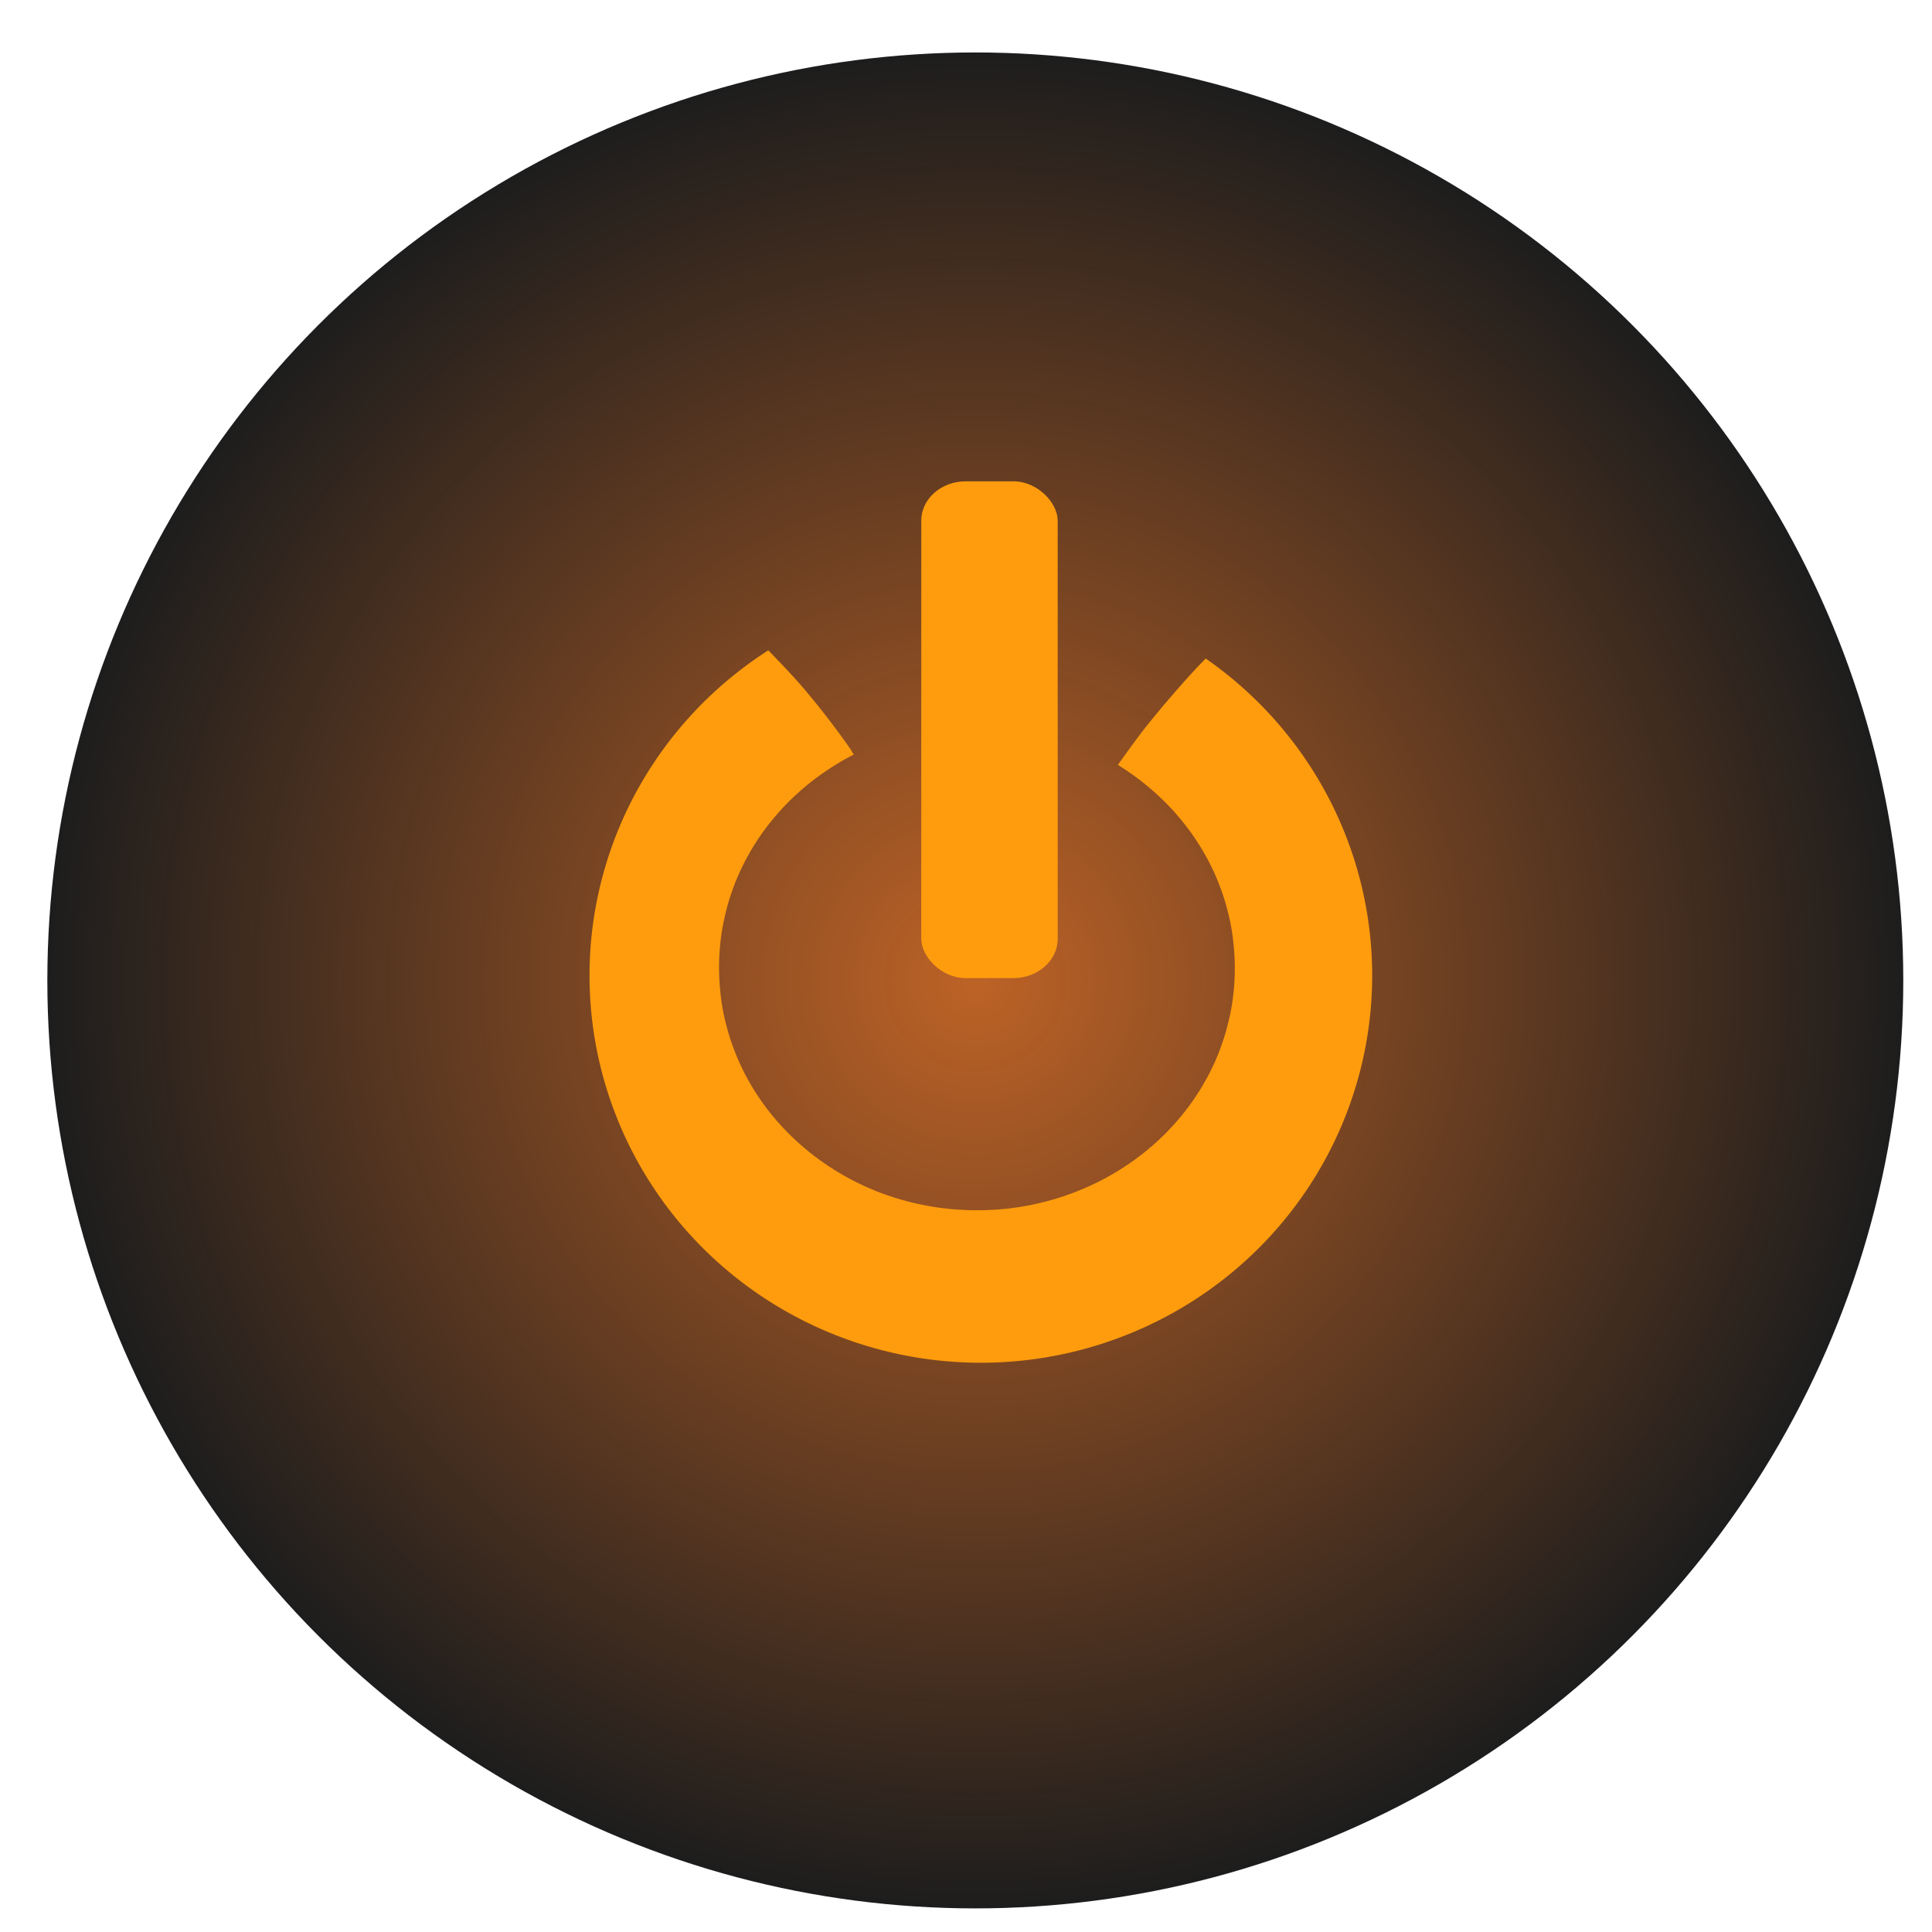 <?xml version="1.0" encoding="UTF-8" standalone="no"?>
<svg
   xmlns:dc="http://purl.org/dc/elements/1.1/"
   xmlns:cc="http://creativecommons.org/ns#"
   xmlns:rdf="http://www.w3.org/1999/02/22-rdf-syntax-ns#"
   xmlns:svg="http://www.w3.org/2000/svg"
   xmlns="http://www.w3.org/2000/svg"
   xmlns:xlink="http://www.w3.org/1999/xlink"
   xmlns:sodipodi="http://sodipodi.sourceforge.net/DTD/sodipodi-0.dtd"
   xmlns:inkscape="http://www.inkscape.org/namespaces/inkscape"
   sodipodi:docname="powerbutton_yellow.svg"
   inkscape:version="1.0beta2 (2b71d25, 2019-12-03)"
   id="svg1002"
   version="1.1"
   viewBox="0 0 31.75 31.75"
   height="120"
   width="120">
  <defs
     id="defs996">
    <radialGradient
       gradientTransform="matrix(0.305,0,0,0.305,62.304,-46.139)"
       inkscape:collect="always"
       xlink:href="#linearGradient958"
       id="radialGradient960"
       cx="-151.722"
       cy="204.101"
       fx="-151.722"
       fy="204.101"
       r="50"
       gradientUnits="userSpaceOnUse" />
    <linearGradient
       inkscape:collect="always"
       id="linearGradient958">
      <stop
         style="stop-color:#ff7f2a;stop-opacity:0.707"
         offset="0"
         id="stop954" />
      <stop
         style="stop-color:#ff7f2a;stop-opacity:0;"
         offset="1"
         id="stop956" />
    </linearGradient>
  </defs>
  <sodipodi:namedview
     inkscape:snap-global="true"
     inkscape:snap-bbox="true"
     inkscape:window-maximized="0"
     inkscape:window-y="23"
     inkscape:window-x="0"
     inkscape:window-height="792"
     inkscape:window-width="1440"
     inkscape:snap-nodes="true"
     inkscape:snap-text-baseline="true"
     inkscape:snap-page="true"
     units="px"
     showgrid="false"
     inkscape:document-rotation="0"
     inkscape:current-layer="layer1"
     inkscape:document-units="mm"
     inkscape:cy="75.792885"
     inkscape:cx="29.325932"
     inkscape:zoom="2.8706008"
     inkscape:pageshadow="2"
     inkscape:pageopacity="0.0"
     borderopacity="1.0"
     bordercolor="#666666"
     pagecolor="#ffffff"
     id="base" />
  <g
     style="display:inline;opacity:1"
     id="layer1"
     inkscape:groupmode="layer"
     inkscape:label="Laag 1">
    <circle
       style="display:inline;fill:#1d1d1d;fill-opacity:1;fill-rule:evenodd;stroke:#383838;stroke-width:0;stroke-opacity:0.996"
       id="circle944"
       cx="16.028"
       cy="16.112"
       r="15.25" />
    <circle
       r="15.25"
       cy="16.112"
       cx="16.028"
       id="circle946"
       style="display:inline;fill:url(#radialGradient960);fill-opacity:1;fill-rule:evenodd;stroke:#383838;stroke-width:0;stroke-opacity:0.996" />
    <path
       inkscape:connector-curvature="0"
       d="m 12.627,10.687 a 6.431,6.364 0 0 0 -2.939,5.344 6.431,6.364 0 0 0 6.431,6.364 6.431,6.364 0 0 0 6.431,-6.364 6.431,6.364 0 0 0 -2.736,-5.209 c -0.062,0.066 -0.121,0.123 -0.183,0.191 -0.246,0.268 -0.494,0.554 -0.739,0.857 -0.178,0.22 -0.349,0.46 -0.521,0.7 a 4.237,3.982 0 0 1 0.003,0.002 4.237,3.982 0 0 1 0.037,0.023 4.237,3.982 0 0 1 0.037,0.024 4.237,3.982 0 0 1 0.037,0.024 4.237,3.982 0 0 1 0.036,0.024 4.237,3.982 0 0 1 0.036,0.025 4.237,3.982 0 0 1 0.036,0.025 4.237,3.982 0 0 1 0.036,0.025 4.237,3.982 0 0 1 0.035,0.026 4.237,3.982 0 0 1 0.035,0.026 4.237,3.982 0 0 1 0.035,0.026 4.237,3.982 0 0 1 0.034,0.027 4.237,3.982 0 0 1 0.034,0.027 4.237,3.982 0 0 1 0.034,0.027 4.237,3.982 0 0 1 0.033,0.028 4.237,3.982 0 0 1 0.033,0.028 4.237,3.982 0 0 1 0.033,0.028 4.237,3.982 0 0 1 0.033,0.029 4.237,3.982 0 0 1 0.032,0.029 4.237,3.982 0 0 1 0.032,0.029 4.237,3.982 0 0 1 0.032,0.03 4.237,3.982 0 0 1 0.031,0.03 4.237,3.982 0 0 1 0.031,0.03 4.237,3.982 0 0 1 0.031,0.03 4.237,3.982 0 0 1 0.03,0.031 4.237,3.982 0 0 1 0.03,0.031 4.237,3.982 0 0 1 0.03,0.031 4.237,3.982 0 0 1 0.029,0.032 4.237,3.982 0 0 1 0.029,0.032 4.237,3.982 0 0 1 0.028,0.032 4.237,3.982 0 0 1 0.028,0.033 4.237,3.982 0 0 1 0.028,0.033 4.237,3.982 0 0 1 0.027,0.033 4.237,3.982 0 0 1 0.027,0.033 4.237,3.982 0 0 1 0.027,0.034 4.237,3.982 0 0 1 0.026,0.034 4.237,3.982 0 0 1 0.026,0.034 4.237,3.982 0 0 1 0.026,0.034 4.237,3.982 0 0 1 0.025,0.035 4.237,3.982 0 0 1 0.025,0.035 4.237,3.982 0 0 1 0.024,0.035 4.237,3.982 0 0 1 0.024,0.035 4.237,3.982 0 0 1 0.024,0.036 4.237,3.982 0 0 1 0.023,0.036 4.237,3.982 0 0 1 0.023,0.036 4.237,3.982 0 0 1 0.022,0.036 4.237,3.982 0 0 1 0.022,0.036 4.237,3.982 0 0 1 0.021,0.037 4.237,3.982 0 0 1 0.021,0.037 4.237,3.982 0 0 1 0.021,0.037 4.237,3.982 0 0 1 0.02,0.037 4.237,3.982 0 0 1 0.02,0.037 4.237,3.982 0 0 1 0.019,0.038 4.237,3.982 0 0 1 0.019,0.038 4.237,3.982 0 0 1 0.019,0.038 4.237,3.982 0 0 1 0.018,0.038 4.237,3.982 0 0 1 0.018,0.038 4.237,3.982 0 0 1 0.017,0.039 4.237,3.982 0 0 1 0.017,0.039 4.237,3.982 0 0 1 0.016,0.039 4.237,3.982 0 0 1 0.016,0.039 4.237,3.982 0 0 1 0.015,0.039 4.237,3.982 0 0 1 0.015,0.04 4.237,3.982 0 0 1 0.015,0.04 4.237,3.982 0 0 1 0.014,0.04 4.237,3.982 0 0 1 0.014,0.04 4.237,3.982 0 0 1 0.013,0.04 4.237,3.982 0 0 1 0.013,0.04 4.237,3.982 0 0 1 0.012,0.04 4.237,3.982 0 0 1 0.012,0.04 4.237,3.982 0 0 1 0.011,0.04 4.237,3.982 0 0 1 0.011,0.041 4.237,3.982 0 0 1 0.011,0.041 4.237,3.982 0 0 1 0.01,0.041 4.237,3.982 0 0 1 0.01,0.041 4.237,3.982 0 0 1 0.009,0.041 4.237,3.982 0 0 1 0.009,0.041 4.237,3.982 0 0 1 0.008,0.041 4.237,3.982 0 0 1 0.008,0.041 4.237,3.982 0 0 1 0.007,0.041 4.237,3.982 0 0 1 0.007,0.042 4.237,3.982 0 0 1 0.006,0.041 4.237,3.982 0 0 1 0.006,0.042 4.237,3.982 0 0 1 0.005,0.042 4.237,3.982 0 0 1 0.005,0.042 4.237,3.982 0 0 1 0.004,0.042 4.237,3.982 0 0 1 0.004,0.042 4.237,3.982 0 0 1 0.004,0.042 4.237,3.982 0 0 1 0.003,0.042 4.237,3.982 0 0 1 0.003,0.042 4.237,3.982 0 0 1 0.002,0.042 4.237,3.982 0 0 1 0.002,0.042 4.237,3.982 0 0 1 0.002,0.042 4.237,3.982 0 0 1 6.4e-4,0.042 4.237,3.982 0 0 1 2.42e-4,0.042 4.237,3.982 0 0 1 0,0.011 4.237,3.982 0 0 1 -2.42e-4,0.042 4.237,3.982 0 0 1 -6.4e-4,0.042 4.237,3.982 0 0 1 -0.001,0.042 4.237,3.982 0 0 1 -0.002,0.042 4.237,3.982 0 0 1 -0.002,0.042 4.237,3.982 0 0 1 -0.002,0.042 4.237,3.982 0 0 1 -0.003,0.042 4.237,3.982 0 0 1 -0.004,0.042 4.237,3.982 0 0 1 -0.004,0.042 4.237,3.982 0 0 1 -0.004,0.042 4.237,3.982 0 0 1 -0.005,0.042 4.237,3.982 0 0 1 -0.005,0.042 4.237,3.982 0 0 1 -0.006,0.042 4.237,3.982 0 0 1 -0.006,0.042 4.237,3.982 0 0 1 -0.007,0.041 4.237,3.982 0 0 1 -0.007,0.041 4.237,3.982 0 0 1 -0.008,0.041 4.237,3.982 0 0 1 -0.008,0.041 4.237,3.982 0 0 1 -0.009,0.041 4.237,3.982 0 0 1 -0.009,0.041 4.237,3.982 0 0 1 -0.01,0.041 4.237,3.982 0 0 1 -0.01,0.041 4.237,3.982 0 0 1 -0.01,0.041 4.237,3.982 0 0 1 -0.011,0.041 4.237,3.982 0 0 1 -0.011,0.041 4.237,3.982 0 0 1 -0.012,0.04 4.237,3.982 0 0 1 -0.012,0.04 4.237,3.982 0 0 1 -0.013,0.04 4.237,3.982 0 0 1 -0.013,0.04 4.237,3.982 0 0 1 -0.014,0.04 4.237,3.982 0 0 1 -0.014,0.04 4.237,3.982 0 0 1 -0.014,0.04 4.237,3.982 0 0 1 -0.015,0.04 4.237,3.982 0 0 1 -0.015,0.039 4.237,3.982 0 0 1 -0.016,0.039 4.237,3.982 0 0 1 -0.016,0.039 4.237,3.982 0 0 1 -0.017,0.039 4.237,3.982 0 0 1 -0.017,0.039 4.237,3.982 0 0 1 -0.018,0.038 4.237,3.982 0 0 1 -0.018,0.038 4.237,3.982 0 0 1 -0.018,0.038 4.237,3.982 0 0 1 -0.019,0.038 4.237,3.982 0 0 1 -0.019,0.038 4.237,3.982 0 0 1 -0.02,0.037 4.237,3.982 0 0 1 -0.02,0.037 4.237,3.982 0 0 1 -0.021,0.037 4.237,3.982 0 0 1 -0.021,0.037 4.237,3.982 0 0 1 -0.021,0.037 4.237,3.982 0 0 1 -0.022,0.037 4.237,3.982 0 0 1 -0.022,0.036 4.237,3.982 0 0 1 -0.023,0.036 4.237,3.982 0 0 1 -0.023,0.036 4.237,3.982 0 0 1 -0.023,0.036 4.237,3.982 0 0 1 -0.024,0.035 4.237,3.982 0 0 1 -0.024,0.035 4.237,3.982 0 0 1 -0.025,0.035 4.237,3.982 0 0 1 -0.025,0.035 4.237,3.982 0 0 1 -0.025,0.034 4.237,3.982 0 0 1 -0.026,0.034 4.237,3.982 0 0 1 -0.026,0.034 4.237,3.982 0 0 1 -0.027,0.034 4.237,3.982 0 0 1 -0.027,0.033 4.237,3.982 0 0 1 -0.027,0.033 4.237,3.982 0 0 1 -0.028,0.033 4.237,3.982 0 0 1 -0.028,0.033 4.237,3.982 0 0 1 -0.028,0.032 4.237,3.982 0 0 1 -0.029,0.032 4.237,3.982 0 0 1 -0.029,0.032 4.237,3.982 0 0 1 -0.029,0.031 4.237,3.982 0 0 1 -0.03,0.031 4.237,3.982 0 0 1 -0.03,0.031 4.237,3.982 0 0 1 -0.031,0.031 4.237,3.982 0 0 1 -0.031,0.03 4.237,3.982 0 0 1 -0.031,0.03 4.237,3.982 0 0 1 -0.032,0.03 4.237,3.982 0 0 1 -0.032,0.029 4.237,3.982 0 0 1 -0.032,0.029 4.237,3.982 0 0 1 -0.032,0.029 4.237,3.982 0 0 1 -0.033,0.028 4.237,3.982 0 0 1 -0.033,0.028 4.237,3.982 0 0 1 -0.033,0.028 4.237,3.982 0 0 1 -0.034,0.027 4.237,3.982 0 0 1 -0.034,0.027 4.237,3.982 0 0 1 -0.034,0.027 4.237,3.982 0 0 1 -0.035,0.026 4.237,3.982 0 0 1 -0.035,0.026 4.237,3.982 0 0 1 -0.035,0.026 4.237,3.982 0 0 1 -0.036,0.025 4.237,3.982 0 0 1 -0.036,0.025 4.237,3.982 0 0 1 -0.036,0.025 4.237,3.982 0 0 1 -0.036,0.024 4.237,3.982 0 0 1 -0.037,0.024 4.237,3.982 0 0 1 -0.037,0.024 4.237,3.982 0 0 1 -0.037,0.023 4.237,3.982 0 0 1 -0.037,0.023 4.237,3.982 0 0 1 -0.038,0.022 4.237,3.982 0 0 1 -0.038,0.022 4.237,3.982 0 0 1 -0.038,0.022 4.237,3.982 0 0 1 -0.038,0.021 4.237,3.982 0 0 1 -0.039,0.021 4.237,3.982 0 0 1 -0.039,0.021 4.237,3.982 0 0 1 -0.039,0.02 4.237,3.982 0 0 1 -0.039,0.02 4.237,3.982 0 0 1 -0.04,0.019 4.237,3.982 0 0 1 -0.04,0.019 4.237,3.982 0 0 1 -0.04,0.019 4.237,3.982 0 0 1 -0.04,0.018 4.237,3.982 0 0 1 -0.04,0.018 4.237,3.982 0 0 1 -0.041,0.017 4.237,3.982 0 0 1 -0.041,0.017 4.237,3.982 0 0 1 -0.041,0.017 4.237,3.982 0 0 1 -0.041,0.016 4.237,3.982 0 0 1 -0.041,0.016 4.237,3.982 0 0 1 -0.041,0.015 4.237,3.982 0 0 1 -0.042,0.015 4.237,3.982 0 0 1 -0.042,0.015 4.237,3.982 0 0 1 -0.042,0.014 4.237,3.982 0 0 1 -0.042,0.014 4.237,3.982 0 0 1 -0.042,0.013 4.237,3.982 0 0 1 -0.042,0.013 4.237,3.982 0 0 1 -0.043,0.012 4.237,3.982 0 0 1 -0.043,0.012 4.237,3.982 0 0 1 -0.043,0.012 4.237,3.982 0 0 1 -0.043,0.011 4.237,3.982 0 0 1 -0.043,0.011 4.237,3.982 0 0 1 -0.043,0.01 4.237,3.982 0 0 1 -0.043,0.01 4.237,3.982 0 0 1 -0.043,0.01 4.237,3.982 0 0 1 -0.044,0.009 4.237,3.982 0 0 1 -0.044,0.009 4.237,3.982 0 0 1 -0.044,0.008 4.237,3.982 0 0 1 -0.044,0.008 4.237,3.982 0 0 1 -0.044,0.007 4.237,3.982 0 0 1 -0.044,0.007 4.237,3.982 0 0 1 -0.044,0.006 4.237,3.982 0 0 1 -0.044,0.006 4.237,3.982 0 0 1 -0.044,0.006 4.237,3.982 0 0 1 -0.044,0.005 4.237,3.982 0 0 1 -0.044,0.005 4.237,3.982 0 0 1 -0.044,0.004 4.237,3.982 0 0 1 -0.044,0.004 4.237,3.982 0 0 1 -0.044,0.003 4.237,3.982 0 0 1 -0.045,0.003 4.237,3.982 0 0 1 -0.045,0.002 4.237,3.982 0 0 1 -0.045,0.002 4.237,3.982 0 0 1 -0.045,0.002 4.237,3.982 0 0 1 -0.045,0.001 4.237,3.982 0 0 1 -0.045,6.41e-4 4.237,3.982 0 0 1 -0.045,6.4e-4 4.237,3.982 0 0 1 -0.011,0 4.237,3.982 0 0 1 -0.045,-2.42e-4 4.237,3.982 0 0 1 -0.045,-6.4e-4 4.237,3.982 0 0 1 -0.045,-0.001 4.237,3.982 0 0 1 -0.045,-0.002 4.237,3.982 0 0 1 -0.045,-0.002 4.237,3.982 0 0 1 -0.045,-0.002 4.237,3.982 0 0 1 -0.044,-0.003 4.237,3.982 0 0 1 -0.045,-0.003 4.237,3.982 0 0 1 -0.044,-0.004 4.237,3.982 0 0 1 -0.044,-0.004 4.237,3.982 0 0 1 -0.044,-0.005 4.237,3.982 0 0 1 -0.044,-0.005 4.237,3.982 0 0 1 -0.044,-0.005 4.237,3.982 0 0 1 -0.044,-0.006 4.237,3.982 0 0 1 -0.044,-0.006 4.237,3.982 0 0 1 -0.044,-0.007 4.237,3.982 0 0 1 -0.044,-0.007 4.237,3.982 0 0 1 -0.044,-0.008 4.237,3.982 0 0 1 -0.044,-0.008 4.237,3.982 0 0 1 -0.044,-0.009 4.237,3.982 0 0 1 -0.044,-0.009 4.237,3.982 0 0 1 -0.044,-0.009 4.237,3.982 0 0 1 -0.043,-0.01 4.237,3.982 0 0 1 -0.043,-0.01 4.237,3.982 0 0 1 -0.043,-0.011 4.237,3.982 0 0 1 -0.043,-0.011 4.237,3.982 0 0 1 -0.043,-0.012 4.237,3.982 0 0 1 -0.043,-0.012 4.237,3.982 0 0 1 -0.043,-0.012 4.237,3.982 0 0 1 -0.042,-0.013 4.237,3.982 0 0 1 -0.042,-0.013 4.237,3.982 0 0 1 -0.042,-0.014 4.237,3.982 0 0 1 -0.042,-0.014 4.237,3.982 0 0 1 -0.042,-0.014 4.237,3.982 0 0 1 -0.042,-0.015 4.237,3.982 0 0 1 -0.042,-0.015 4.237,3.982 0 0 1 -0.041,-0.016 4.237,3.982 0 0 1 -0.041,-0.016 4.237,3.982 0 0 1 -0.041,-0.017 4.237,3.982 0 0 1 -0.041,-0.017 4.237,3.982 0 0 1 -0.041,-0.017 4.237,3.982 0 0 1 -0.04,-0.018 4.237,3.982 0 0 1 -0.04,-0.018 4.237,3.982 0 0 1 -0.04,-0.019 4.237,3.982 0 0 1 -0.04,-0.019 4.237,3.982 0 0 1 -0.04,-0.019 4.237,3.982 0 0 1 -0.039,-0.02 4.237,3.982 0 0 1 -0.039,-0.02 4.237,3.982 0 0 1 -0.039,-0.021 4.237,3.982 0 0 1 -0.039,-0.021 4.237,3.982 0 0 1 -0.038,-0.021 4.237,3.982 0 0 1 -0.038,-0.022 4.237,3.982 0 0 1 -0.038,-0.022 4.237,3.982 0 0 1 -0.038,-0.022 4.237,3.982 0 0 1 -0.037,-0.023 4.237,3.982 0 0 1 -0.037,-0.023 4.237,3.982 0 0 1 -0.037,-0.024 4.237,3.982 0 0 1 -0.037,-0.024 4.237,3.982 0 0 1 -0.036,-0.024 4.237,3.982 0 0 1 -0.036,-0.025 4.237,3.982 0 0 1 -0.036,-0.025 4.237,3.982 0 0 1 -0.036,-0.025 4.237,3.982 0 0 1 -0.035,-0.026 4.237,3.982 0 0 1 -0.035,-0.026 4.237,3.982 0 0 1 -0.035,-0.026 4.237,3.982 0 0 1 -0.034,-0.027 4.237,3.982 0 0 1 -0.034,-0.027 4.237,3.982 0 0 1 -0.034,-0.027 4.237,3.982 0 0 1 -0.033,-0.028 4.237,3.982 0 0 1 -0.033,-0.028 4.237,3.982 0 0 1 -0.033,-0.028 4.237,3.982 0 0 1 -0.033,-0.029 4.237,3.982 0 0 1 -0.032,-0.029 4.237,3.982 0 0 1 -0.032,-0.029 4.237,3.982 0 0 1 -0.032,-0.03 4.237,3.982 0 0 1 -0.031,-0.03 4.237,3.982 0 0 1 -0.031,-0.03 4.237,3.982 0 0 1 -0.031,-0.031 4.237,3.982 0 0 1 -0.03,-0.031 4.237,3.982 0 0 1 -0.03,-0.031 4.237,3.982 0 0 1 -0.03,-0.031 4.237,3.982 0 0 1 -0.029,-0.032 4.237,3.982 0 0 1 -0.029,-0.032 4.237,3.982 0 0 1 -0.029,-0.032 4.237,3.982 0 0 1 -0.028,-0.033 4.237,3.982 0 0 1 -0.028,-0.033 4.237,3.982 0 0 1 -0.027,-0.033 4.237,3.982 0 0 1 -0.027,-0.033 4.237,3.982 0 0 1 -0.027,-0.034 4.237,3.982 0 0 1 -0.026,-0.034 4.237,3.982 0 0 1 -0.026,-0.034 4.237,3.982 0 0 1 -0.025,-0.034 4.237,3.982 0 0 1 -0.025,-0.035 4.237,3.982 0 0 1 -0.025,-0.035 4.237,3.982 0 0 1 -0.024,-0.035 4.237,3.982 0 0 1 -0.024,-0.035 4.237,3.982 0 0 1 -0.024,-0.036 4.237,3.982 0 0 1 -0.023,-0.036 4.237,3.982 0 0 1 -0.023,-0.036 4.237,3.982 0 0 1 -0.022,-0.036 4.237,3.982 0 0 1 -0.022,-0.036 4.237,3.982 0 0 1 -0.021,-0.037 4.237,3.982 0 0 1 -0.021,-0.037 4.237,3.982 0 0 1 -0.021,-0.037 4.237,3.982 0 0 1 -0.02,-0.037 4.237,3.982 0 0 1 -0.02,-0.037 4.237,3.982 0 0 1 -0.019,-0.038 4.237,3.982 0 0 1 -0.019,-0.038 4.237,3.982 0 0 1 -0.018,-0.038 4.237,3.982 0 0 1 -0.018,-0.038 4.237,3.982 0 0 1 -0.018,-0.038 4.237,3.982 0 0 1 -0.017,-0.039 4.237,3.982 0 0 1 -0.017,-0.039 4.237,3.982 0 0 1 -0.016,-0.039 4.237,3.982 0 0 1 -0.016,-0.039 4.237,3.982 0 0 1 -0.015,-0.039 4.237,3.982 0 0 1 -0.015,-0.039 4.237,3.982 0 0 1 -0.015,-0.04 4.237,3.982 0 0 1 -0.014,-0.04 4.237,3.982 0 0 1 -0.014,-0.04 4.237,3.982 0 0 1 -0.013,-0.04 4.237,3.982 0 0 1 -0.013,-0.04 4.237,3.982 0 0 1 -0.012,-0.04 4.237,3.982 0 0 1 -0.012,-0.04 4.237,3.982 0 0 1 -0.011,-0.041 4.237,3.982 0 0 1 -0.011,-0.041 4.237,3.982 0 0 1 -0.011,-0.041 4.237,3.982 0 0 1 -0.01,-0.041 4.237,3.982 0 0 1 -0.01,-0.041 4.237,3.982 0 0 1 -0.009,-0.041 4.237,3.982 0 0 1 -0.009,-0.041 4.237,3.982 0 0 1 -0.008,-0.041 4.237,3.982 0 0 1 -0.008,-0.041 4.237,3.982 0 0 1 -0.007,-0.041 4.237,3.982 0 0 1 -0.007,-0.041 4.237,3.982 0 0 1 -0.006,-0.042 4.237,3.982 0 0 1 -0.006,-0.042 4.237,3.982 0 0 1 -0.005,-0.042 4.237,3.982 0 0 1 -0.005,-0.042 4.237,3.982 0 0 1 -0.004,-0.042 4.237,3.982 0 0 1 -0.004,-0.042 4.237,3.982 0 0 1 -0.004,-0.042 4.237,3.982 0 0 1 -0.003,-0.042 4.237,3.982 0 0 1 -0.003,-0.042 4.237,3.982 0 0 1 -0.002,-0.042 4.237,3.982 0 0 1 -0.002,-0.042 4.237,3.982 0 0 1 -0.001,-0.042 4.237,3.982 0 0 1 -9.15e-4,-0.042 4.237,3.982 0 0 1 -3.35e-4,-0.042 4.237,3.982 0 0 1 0,-0.011 4.237,3.982 0 0 1 2.42e-4,-0.042 4.237,3.982 0 0 1 6.4e-4,-0.042 4.237,3.982 0 0 1 0.001,-0.042 4.237,3.982 0 0 1 0.002,-0.042 4.237,3.982 0 0 1 0.002,-0.042 4.237,3.982 0 0 1 0.002,-0.042 4.237,3.982 0 0 1 0.003,-0.042 4.237,3.982 0 0 1 0.004,-0.042 4.237,3.982 0 0 1 0.004,-0.042 4.237,3.982 0 0 1 0.004,-0.042 4.237,3.982 0 0 1 0.005,-0.042 4.237,3.982 0 0 1 0.005,-0.042 4.237,3.982 0 0 1 0.006,-0.042 4.237,3.982 0 0 1 0.006,-0.041 4.237,3.982 0 0 1 0.007,-0.042 4.237,3.982 0 0 1 0.007,-0.041 4.237,3.982 0 0 1 0.008,-0.041 4.237,3.982 0 0 1 0.008,-0.041 4.237,3.982 0 0 1 0.009,-0.041 4.237,3.982 0 0 1 0.009,-0.041 4.237,3.982 0 0 1 0.009,-0.041 4.237,3.982 0 0 1 0.01,-0.041 4.237,3.982 0 0 1 0.01,-0.041 4.237,3.982 0 0 1 0.011,-0.041 4.237,3.982 0 0 1 0.011,-0.041 4.237,3.982 0 0 1 0.012,-0.041 4.237,3.982 0 0 1 0.012,-0.04 4.237,3.982 0 0 1 0.013,-0.04 4.237,3.982 0 0 1 0.013,-0.04 4.237,3.982 0 0 1 0.014,-0.04 4.237,3.982 0 0 1 0.014,-0.04 4.237,3.982 0 0 1 0.014,-0.04 4.237,3.982 0 0 1 0.015,-0.04 4.237,3.982 0 0 1 0.015,-0.039 4.237,3.982 0 0 1 0.016,-0.039 4.237,3.982 0 0 1 0.016,-0.039 4.237,3.982 0 0 1 0.017,-0.039 4.237,3.982 0 0 1 0.017,-0.039 4.237,3.982 0 0 1 0.018,-0.038 4.237,3.982 0 0 1 0.018,-0.038 4.237,3.982 0 0 1 0.018,-0.038 4.237,3.982 0 0 1 0.019,-0.038 4.237,3.982 0 0 1 0.019,-0.038 4.237,3.982 0 0 1 0.02,-0.038 4.237,3.982 0 0 1 0.02,-0.037 4.237,3.982 0 0 1 0.021,-0.037 4.237,3.982 0 0 1 0.021,-0.037 4.237,3.982 0 0 1 0.021,-0.037 4.237,3.982 0 0 1 0.022,-0.037 4.237,3.982 0 0 1 0.022,-0.036 4.237,3.982 0 0 1 0.023,-0.036 4.237,3.982 0 0 1 0.023,-0.036 4.237,3.982 0 0 1 0.023,-0.036 4.237,3.982 0 0 1 0.024,-0.035 4.237,3.982 0 0 1 0.024,-0.035 4.237,3.982 0 0 1 0.025,-0.035 4.237,3.982 0 0 1 0.025,-0.035 4.237,3.982 0 0 1 0.025,-0.034 4.237,3.982 0 0 1 0.026,-0.034 4.237,3.982 0 0 1 0.026,-0.034 4.237,3.982 0 0 1 0.027,-0.034 4.237,3.982 0 0 1 0.027,-0.033 4.237,3.982 0 0 1 0.027,-0.033 4.237,3.982 0 0 1 0.028,-0.033 4.237,3.982 0 0 1 0.028,-0.033 4.237,3.982 0 0 1 0.028,-0.032 4.237,3.982 0 0 1 0.029,-0.032 4.237,3.982 0 0 1 0.029,-0.032 4.237,3.982 0 0 1 0.029,-0.031 4.237,3.982 0 0 1 0.03,-0.031 4.237,3.982 0 0 1 0.03,-0.031 4.237,3.982 0 0 1 0.031,-0.031 4.237,3.982 0 0 1 0.031,-0.03 4.237,3.982 0 0 1 0.031,-0.03 4.237,3.982 0 0 1 0.032,-0.03 4.237,3.982 0 0 1 0.032,-0.029 4.237,3.982 0 0 1 0.032,-0.029 4.237,3.982 0 0 1 0.032,-0.029 4.237,3.982 0 0 1 0.033,-0.028 4.237,3.982 0 0 1 0.033,-0.028 4.237,3.982 0 0 1 0.033,-0.028 4.237,3.982 0 0 1 0.034,-0.027 4.237,3.982 0 0 1 0.034,-0.027 4.237,3.982 0 0 1 0.034,-0.027 4.237,3.982 0 0 1 0.035,-0.026 4.237,3.982 0 0 1 0.035,-0.026 4.237,3.982 0 0 1 0.035,-0.026 4.237,3.982 0 0 1 0.036,-0.025 4.237,3.982 0 0 1 0.036,-0.025 4.237,3.982 0 0 1 0.036,-0.025 4.237,3.982 0 0 1 0.036,-0.024 4.237,3.982 0 0 1 0.037,-0.024 4.237,3.982 0 0 1 0.037,-0.024 4.237,3.982 0 0 1 0.037,-0.023 4.237,3.982 0 0 1 0.037,-0.023 4.237,3.982 0 0 1 0.038,-0.023 4.237,3.982 0 0 1 0.038,-0.022 4.237,3.982 0 0 1 0.038,-0.022 4.237,3.982 0 0 1 0.038,-0.021 4.237,3.982 0 0 1 0.039,-0.021 4.237,3.982 0 0 1 0.039,-0.021 4.237,3.982 0 0 1 0.038,-0.02 c -0.023,-0.033 -0.041,-0.069 -0.064,-0.102 C 13.743,11.978 13.5,11.66 13.24,11.352 13.048,11.123 12.837,10.906 12.627,10.688 Z"
       style="display:inline;fill:#ff9c0d;fill-opacity:1;fill-rule:evenodd;stroke:#383838;stroke-width:0;stroke-opacity:0.996"
       id="path948" />
    <rect
       rx="0.73"
       ry="0.646"
       y="7.91"
       x="15.14"
       height="8.164"
       width="2.242"
       id="rect950"
       style="display:inline;fill:#ff9c0d;fill-opacity:1;fill-rule:evenodd;stroke:#383838;stroke-width:0;stroke-opacity:0.996" />
  </g>
</svg>
